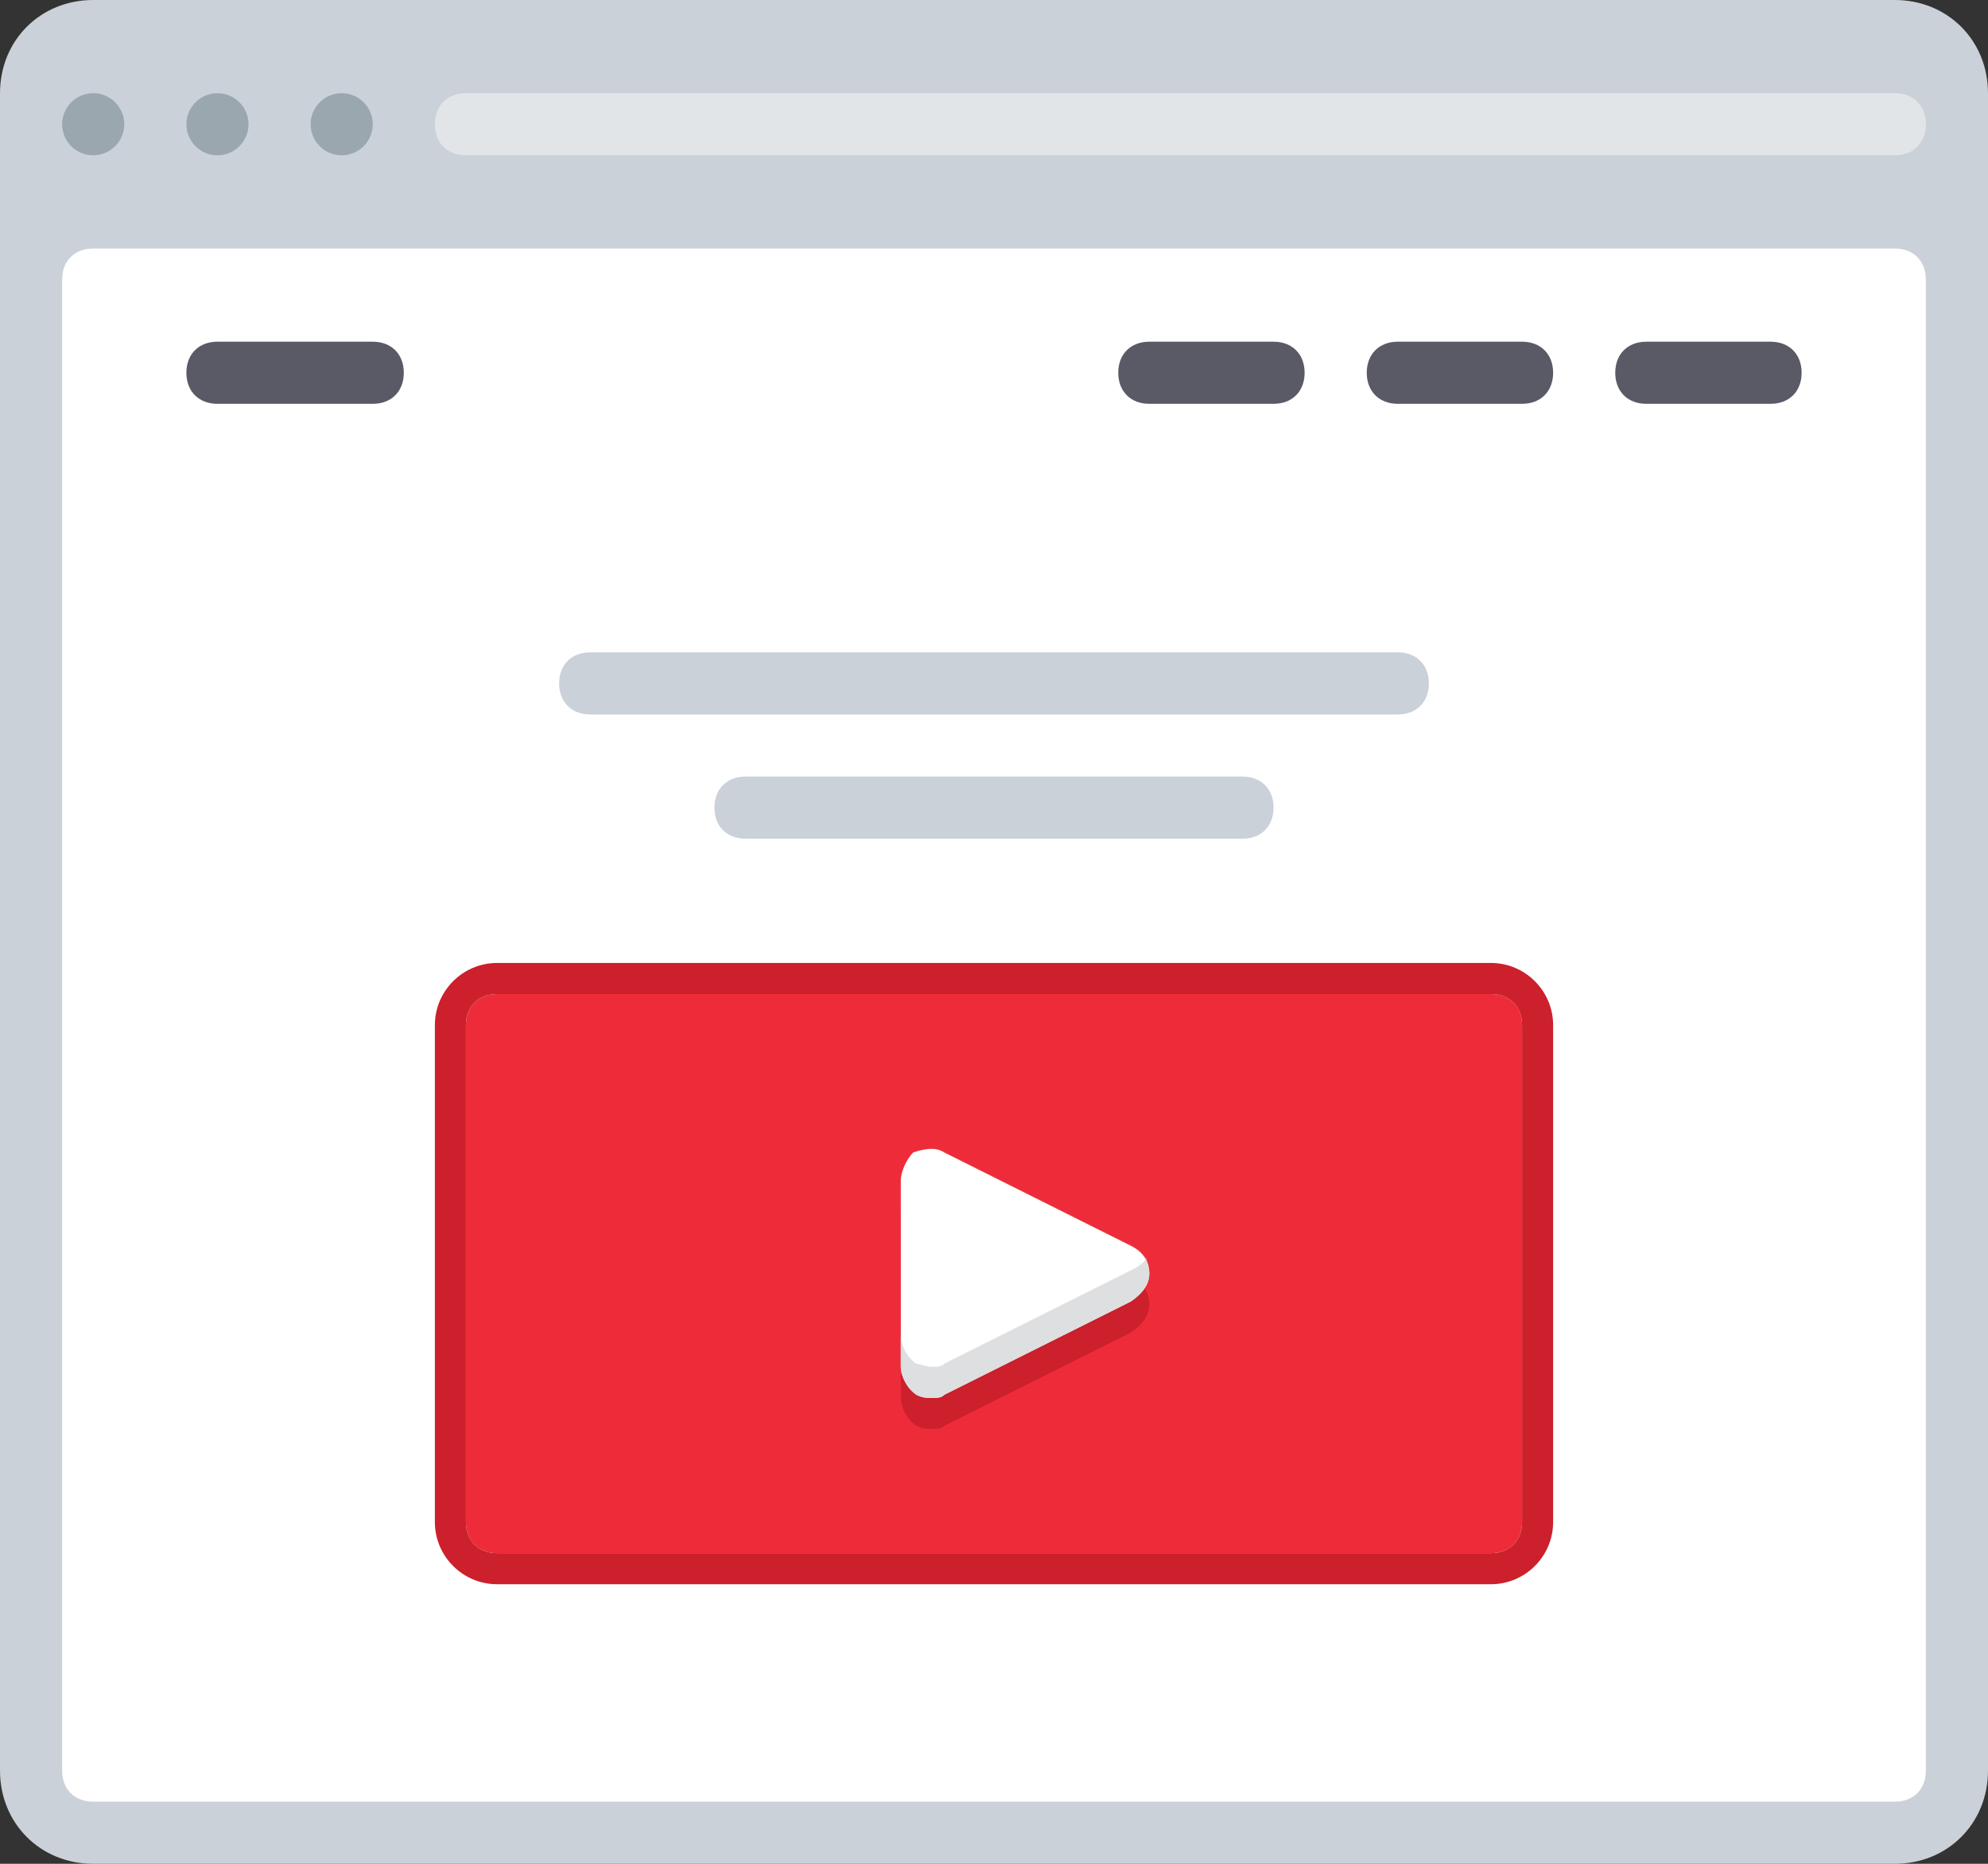 <?xml version="1.0" encoding="utf-8"?>
<!-- Generator: Adobe Illustrator 21.0.0, SVG Export Plug-In . SVG Version: 6.00 Build 0)  -->
<svg version="1.1" id="Layer_1" xmlns="http://www.w3.org/2000/svg" xmlns:xlink="http://www.w3.org/1999/xlink" x="0px" y="0px"
	 viewBox="0 0 64 60" style="enable-background:new 0 0 64 60;" xml:space="preserve">
<rect x="0" y="0" width="64" height="60" fill="#333333" stroke="none"/>
<style type="text/css">
	.st0{fill:#CAD1D8;}
	.st1{fill:#9BA7AF;}
	.st2{fill:#FFFFFF;}
	.st3{fill:#E2E5E7;}
	.st4{fill:#595A66;}
	.st5{fill:#ABE1FA;}
	.st6{fill:#6F707E;}
	.st7{fill:#3BB54A;}
	.st8{fill:#0E9347;}
	.st9{fill:#517CBE;}
	.st10{fill:#65CCEF;}
	.st11{fill:#EE2C39;}
	.st12{fill:#CC202C;}
	.st13{fill:#F16351;}
	.st14{fill:#DDDFE1;}
	.st15{fill:#89C763;}
	.st16{fill:#3689C9;}
	.st17{fill:#1B6FAB;}
	.st18{fill:#4C9FD7;}
	.st19{fill:#FDBA4D;}
	.st20{fill:#F19F36;}
	.st21{fill:#F19F35;}
	.st22{fill:#FFFFFF;stroke:#595A66;stroke-width:2;stroke-miterlimit:10;}
	.st23{fill:#1A70AC;}
	.st24{fill:#35363E;}
</style>
<g>
	<g>
		<path class="st0" d="M0,57V3c0-1.7,1.3-3,3-3h58c1.7,0,3,1.3,3,3v54c0,1.7-1.3,3-3,3H3C1.3,60,0,58.7,0,57z"/>
	</g>
	<g>
		<path class="st2" d="M3,8h58c0.6,0,1,0.4,1,1v48c0,0.6-0.4,1-1,1H3c-0.6,0-1-0.4-1-1V9C2,8.4,2.4,8,3,8z"/>
	</g>
	<g>
		<circle class="st1" cx="3" cy="4" r="1"/>
	</g>
	<g>
		<circle class="st1" cx="7" cy="4" r="1"/>
	</g>
	<g>
		<circle class="st1" cx="11" cy="4" r="1"/>
	</g>
	<g>
		<path class="st4" d="M6,12L6,12c0-0.6,0.4-1,1-1l5,0c0.6,0,1,0.4,1,1v0c0,0.6-0.4,1-1,1l-5,0C6.4,13,6,12.6,6,12z"/>
	</g>
	<g>
		<path class="st4" d="M52,12L52,12c0-0.6,0.4-1,1-1l4,0c0.6,0,1,0.4,1,1v0c0,0.6-0.4,1-1,1l-4,0C52.4,13,52,12.6,52,12z"/>
	</g>
	<g>
		<path class="st4" d="M44,12L44,12c0-0.6,0.4-1,1-1l4,0c0.6,0,1,0.4,1,1v0c0,0.6-0.4,1-1,1l-4,0C44.4,13,44,12.6,44,12z"/>
	</g>
	<g>
		<path class="st4" d="M36,12L36,12c0-0.6,0.4-1,1-1l4,0c0.6,0,1,0.4,1,1v0c0,0.6-0.4,1-1,1l-4,0C36.4,13,36,12.6,36,12z"/>
	</g>
	<g>
		<path class="st3" d="M61,5H15c-0.6,0-1-0.4-1-1v0c0-0.6,0.4-1,1-1h46c0.6,0,1,0.4,1,1v0C62,4.6,61.6,5,61,5z"/>
	</g>
	<path class="st11" d="M48,32H16c-0.6,0-1,0.4-1,1v16c0,0.6,0.4,1,1,1h32c0.6,0,1-0.4,1-1V33C49,32.4,48.6,32,48,32z"/>
	<path class="st12" d="M48,31H16c-1.1,0-2,0.9-2,2v16c0,1.1,0.9,2,2,2h32c1.1,0,2-0.9,2-2V33C50,31.9,49.1,31,48,31z M49,49
		c0,0.6-0.4,1-1,1H16c-0.6,0-1-0.4-1-1V33c0-0.6,0.4-1,1-1h32c0.6,0,1,0.4,1,1V49z"/>
	<g>
		<path class="st0" d="M45,23H19c-0.6,0-1-0.4-1-1v0c0-0.6,0.4-1,1-1h26c0.6,0,1,0.4,1,1v0C46,22.6,45.6,23,45,23z"/>
	</g>
	<g>
		<path class="st0" d="M40,27H24c-0.6,0-1-0.4-1-1v0c0-0.6,0.4-1,1-1h16c0.6,0,1,0.4,1,1v0C41,26.6,40.6,27,40,27z"/>
	</g>
	<g>
		<path class="st12" d="M36.4,41.1l-6-3c-0.3-0.2-0.7-0.1-1,0C29.2,38.3,29,38.7,29,39v6c0,0.3,0.2,0.7,0.5,0.9
			c0.2,0.1,0.3,0.1,0.5,0.1c0.2,0,0.3,0,0.4-0.1l6-3c0.3-0.2,0.6-0.5,0.6-0.9S36.8,41.3,36.4,41.1z"/>
	</g>
	<g>
		<path class="st2" d="M36.4,40.1l-6-3c-0.3-0.2-0.7-0.1-1,0C29.2,37.3,29,37.7,29,38v6c0,0.3,0.2,0.7,0.5,0.9
			c0.2,0.1,0.3,0.1,0.5,0.1c0.2,0,0.3,0,0.4-0.1l6-3c0.3-0.2,0.6-0.5,0.6-0.9S36.8,40.3,36.4,40.1z"/>
	</g>
	<g>
		<path class="st14" d="M36.4,40.9l-6,3C30.3,44,30.2,44,30,44c-0.2,0-0.4-0.1-0.5-0.1C29.2,43.7,29,43.3,29,43v1
			c0,0.3,0.2,0.7,0.5,0.9c0.2,0.1,0.3,0.1,0.5,0.1c0.2,0,0.3,0,0.4-0.1l6-3c0.3-0.2,0.6-0.5,0.6-0.9c0-0.2-0.1-0.4-0.1-0.5
			C36.8,40.7,36.6,40.8,36.4,40.9z"/>
	</g>
</g>
</svg>
